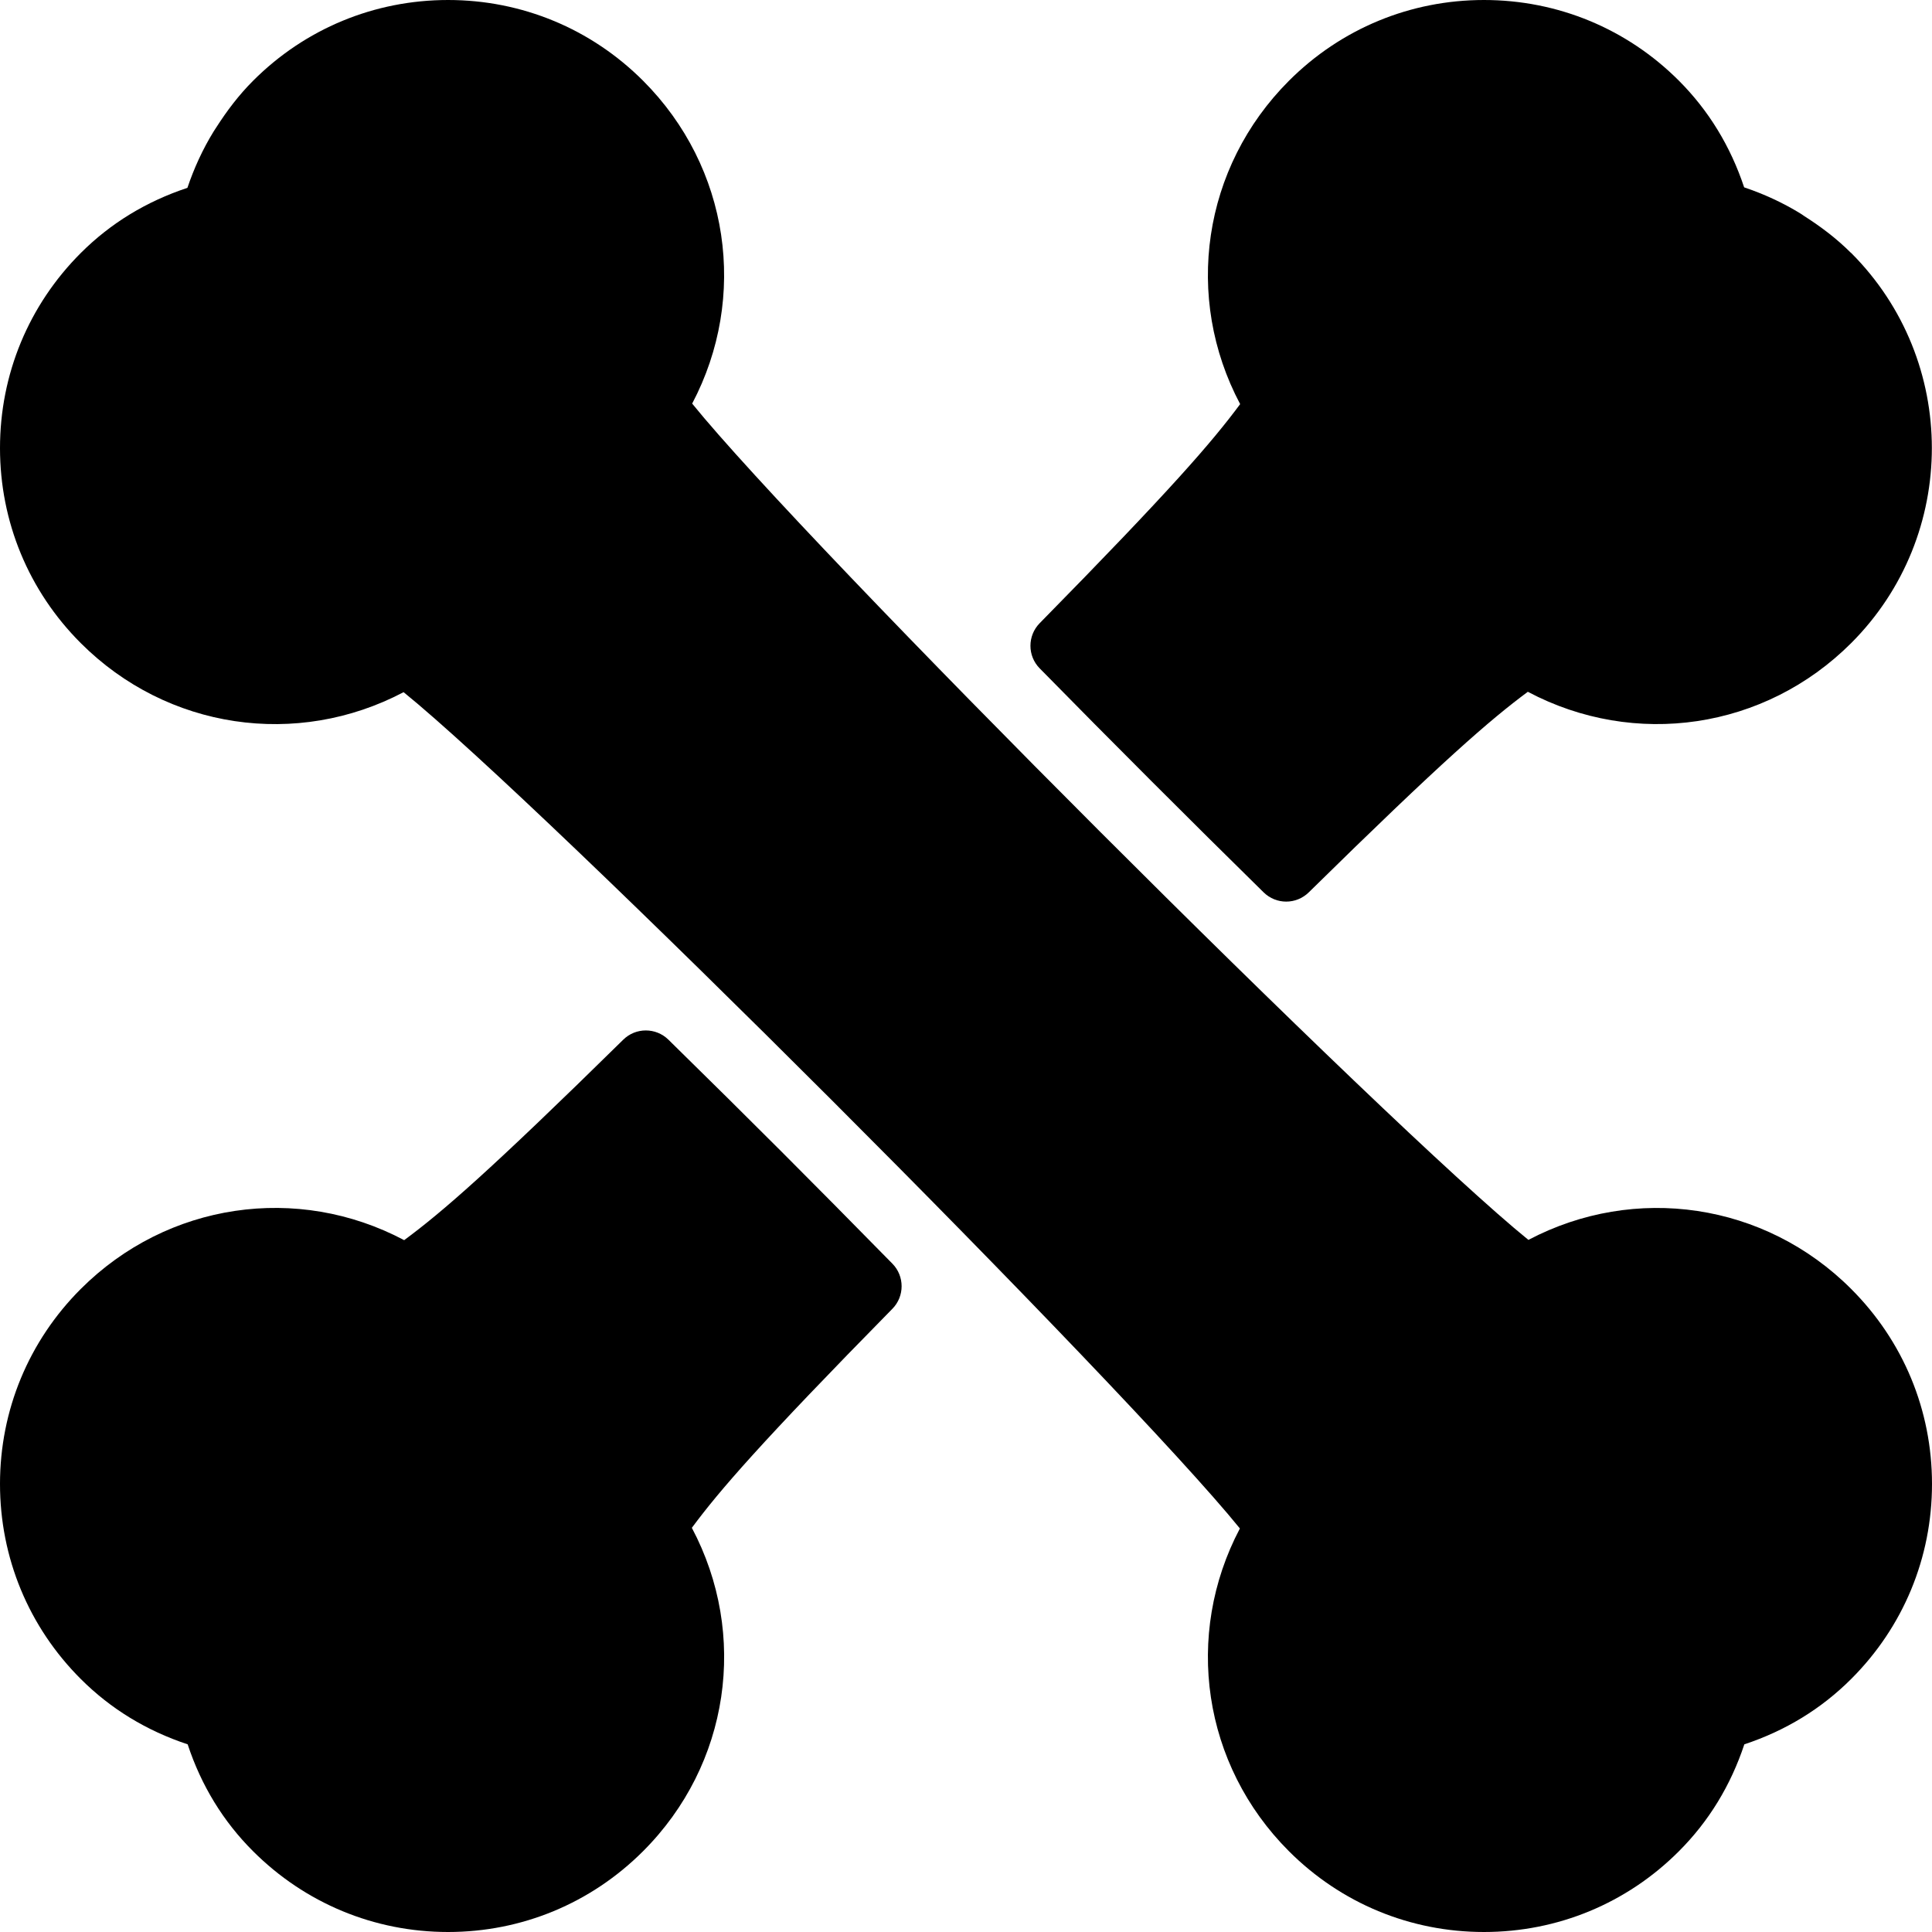 <?xml version="1.0" encoding="iso-8859-1"?>
<!-- Generator: Adobe Illustrator 19.2.1, SVG Export Plug-In . SVG Version: 6.00 Build 0)  -->
<svg version="1.1" xmlns="http://www.w3.org/2000/svg" xmlns:xlink="http://www.w3.org/1999/xlink" x="0px" y="0px"
	 viewBox="0 0 30 30" style="enable-background:new 0 0 30 30;" xml:space="preserve">
<g id="Pompkin">
</g>
<g id="Layer_10">
</g>
<g id="Bat">
</g>
<g id="Ghost">
</g>
<g id="Bone_Hand">
</g>
<g id="Tree_Ghost">
</g>
<g id="Gate">
</g>
<g id="Cemetery_1">
</g>
<g id="Cemetery_2">
</g>
<g id="Devil_x27_s_Fork">
</g>
<g id="Night_Candle">
</g>
<g id="Canlestick">
</g>
<g id="Black_Cat">
</g>
<g id="Witch_Cauldron">
</g>
<g id="Corn_Candy">
</g>
<g id="Layer_29">
</g>
<g id="Bones">
	<g>
		<path d="M19.621,13.856C19.719,13.952,19.845,14,19.972,14s0.253-0.048,0.351-0.144c2.086-2.051,2.818-2.681,3.401-3.114
			c1.658,0.879,3.677,0.588,5.022-0.757c1.669-1.67,1.669-4.386,0-6.056c-0.003-0.003-0.007-0.005-0.01-0.008
			c-0.218-0.217-0.46-0.4-0.714-0.562c-0.022-0.014-0.042-0.029-0.064-0.043c-0.276-0.17-0.57-0.304-0.875-0.407
			c-0.212-0.638-0.551-1.193-1.012-1.655C25.263,0.445,24.187,0,23.043,0c-1.145,0-2.22,0.446-3.028,1.254
			c-1.345,1.345-1.636,3.366-0.758,5.021c-0.434,0.585-1.064,1.318-3.113,3.402c-0.191,0.195-0.191,0.507,0,0.701
			C17.274,11.529,18.471,12.726,19.621,13.856z"/>
		<path d="M10.379,16.144c-0.195-0.191-0.507-0.191-0.701,0c-2.084,2.049-2.816,2.68-3.402,3.113
			C4.621,18.38,2.6,18.67,1.254,20.015C0.446,20.823,0,21.898,0,23.043c0,1.144,0.445,2.22,1.254,3.028
			c0.463,0.463,1.02,0.803,1.66,1.015c0.211,0.64,0.552,1.197,1.015,1.659C4.738,29.554,5.813,30,6.958,30
			c1.144,0,2.219-0.446,3.028-1.255c1.345-1.344,1.636-3.365,0.757-5.021c0.433-0.583,1.063-1.315,3.114-3.401
			c0.191-0.194,0.191-0.507,0-0.701C12.573,18.315,11.717,17.457,10.379,16.144z"/>
		<path d="M28.745,20.015c-1.341-1.343-3.359-1.633-5.012-0.762C21.545,17.482,12.517,8.455,10.748,6.267
			c0.872-1.654,0.58-3.67-0.762-5.013C9.177,0.445,8.101,0,6.958,0c-1.144,0-2.22,0.445-3.028,1.254
			C3.709,1.475,3.523,1.721,3.358,1.979C3.345,2,3.33,2.02,3.317,2.042c-0.17,0.276-0.304,0.57-0.407,0.875
			C2.272,3.128,1.716,3.467,1.254,3.929C0.445,4.738,0,5.813,0,6.958c0,1.144,0.445,2.219,1.254,3.028
			c1.342,1.342,3.358,1.634,5.013,0.762c2.188,1.77,11.215,10.797,12.986,12.986c-0.873,1.654-0.581,3.67,0.762,5.012
			C20.823,29.554,21.898,30,23.043,30c1.144,0,2.22-0.445,3.028-1.255c0.463-0.463,0.803-1.02,1.015-1.659
			c0.64-0.212,1.196-0.552,1.659-1.015C29.555,25.263,30,24.187,30,23.043C30,21.898,29.554,20.823,28.745,20.015z"/>
	</g>
</g>
<g id="Witch_Broom">
</g>
<g id="Owl">
</g>
<g id="Scythe">
</g>
<g id="Grim_Reaper">
</g>
<g id="Coffin">
</g>
<g id="Dracula">
</g>
<g id="Frankenstein">
</g>
<g id="Layer_40">
</g>
<g id="Toilet_Paper">
</g>
<g id="Skull">
</g>
<g id="Skull_Cake">
</g>
<g id="Eyeball">
</g>
<g id="Castle">
</g>
<g id="Witch_x27_s_Hat">
</g>
<g id="Cobweb_1">
</g>
<g id="Cobweb_2">
</g>
<g id="Spider">
</g>
<g id="Full_Moon">
</g>
<g id="Crescent">
</g>
<g id="Crow">
</g>
<g id="Candy_Holder">
</g>
<g id="Bloody_Knife">
</g>
<g id="Bloody_Axe">
</g>
</svg>

